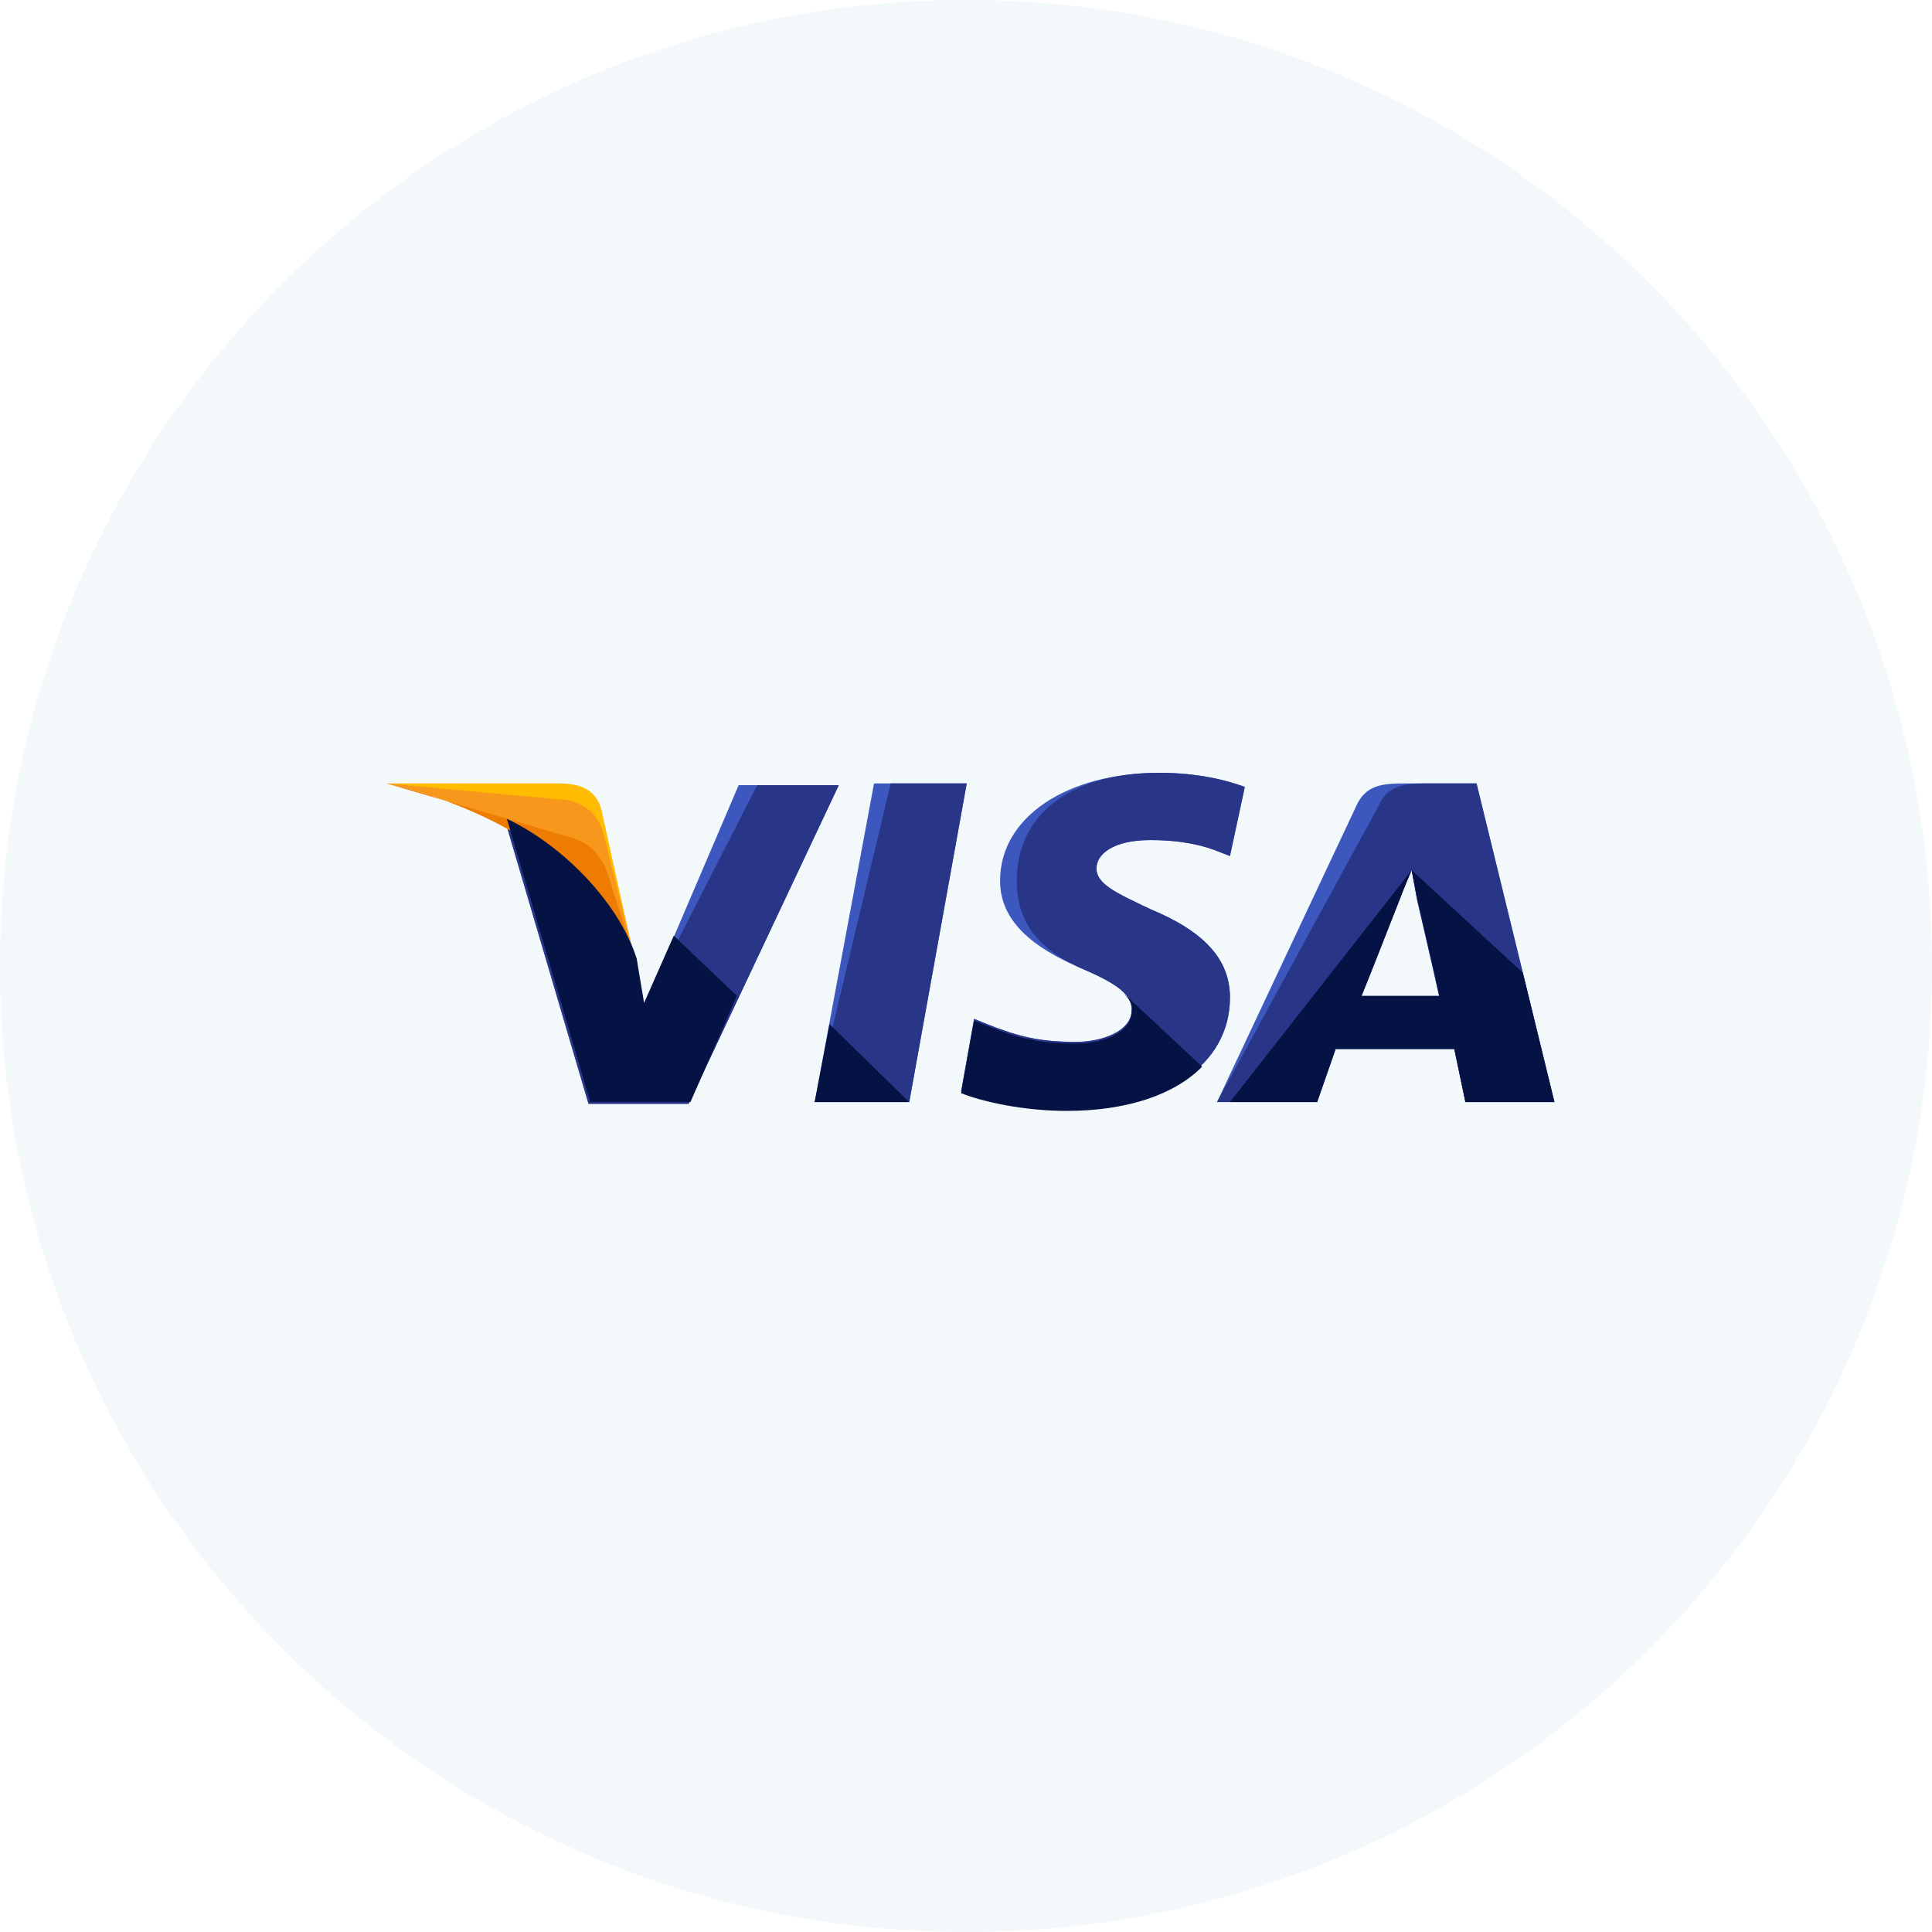 <svg width="40" height="40" viewBox="0 0 40 40" fill="none" xmlns="http://www.w3.org/2000/svg">
<path d="M20 40C31.046 40 40 31.046 40 20C40 8.954 31.046 0 20 0C8.954 0 0 8.954 0 20C0 31.046 8.954 40 20 40Z" fill="#0066B3" fill-opacity="0.05"/>
<path d="M16.867 22.817L18.096 16.22H20.015L18.825 22.817H16.867Z" fill="#3C58BF"/>
<path d="M16.867 22.817L18.441 16.22H20.015L18.825 22.817H16.867Z" fill="#293688"/>
<path d="M25.772 16.293C25.388 16.147 24.774 16 24.006 16C22.087 16 20.705 16.916 20.705 18.236C20.705 19.225 21.665 19.738 22.432 20.068C23.2 20.398 23.43 20.618 23.43 20.911C23.43 21.351 22.816 21.571 22.279 21.571C21.511 21.571 21.089 21.461 20.436 21.204L20.168 21.094L19.899 22.597C20.36 22.78 21.204 22.963 22.087 22.963C24.121 22.963 25.465 22.047 25.465 20.654C25.465 19.885 24.966 19.298 23.814 18.822C23.123 18.492 22.701 18.309 22.701 17.979C22.701 17.686 23.046 17.393 23.814 17.393C24.467 17.393 24.927 17.503 25.273 17.649L25.465 17.723L25.772 16.293Z" fill="#3C58BF"/>
<path d="M25.772 16.293C25.388 16.147 24.774 16 24.006 16C22.087 16 21.05 16.916 21.05 18.236C21.05 19.225 21.665 19.738 22.432 20.068C23.2 20.398 23.43 20.618 23.43 20.911C23.43 21.351 22.816 21.571 22.279 21.571C21.511 21.571 21.089 21.461 20.436 21.204L20.168 21.094L19.899 22.597C20.36 22.78 21.204 22.963 22.087 22.963C24.121 22.963 25.465 22.047 25.465 20.654C25.465 19.885 24.966 19.298 23.814 18.822C23.123 18.492 22.701 18.309 22.701 17.979C22.701 17.686 23.046 17.393 23.814 17.393C24.467 17.393 24.927 17.503 25.273 17.649L25.465 17.723L25.772 16.293Z" fill="#293688"/>
<path fill-rule="evenodd" clip-rule="evenodd" d="M28.076 16.696C28.267 16.256 28.613 16.22 29.074 16.22H30.57L32.183 22.817H30.34L30.11 21.717H27.653L27.27 22.817H25.197L28.076 16.696ZM28.957 18.675C28.957 18.675 28.305 20.288 28.189 20.618V20.654H29.802C29.725 20.288 29.341 18.639 29.341 18.639L29.226 18.016C29.111 18.272 28.957 18.675 28.957 18.675Z" fill="#3C58BF"/>
<path fill-rule="evenodd" clip-rule="evenodd" d="M28.536 16.696C28.728 16.256 29.074 16.22 29.534 16.22H30.57L32.183 22.817H30.34L30.11 21.717H27.653L27.27 22.817H25.197L28.536 16.696ZM28.957 18.675C28.957 18.675 28.343 20.251 28.189 20.618V20.654H29.802C29.725 20.288 29.341 18.639 29.341 18.639L29.226 18.016C29.111 18.272 28.957 18.675 28.957 18.675Z" fill="#293688"/>
<path d="M13.335 20.837L13.143 19.885C12.798 18.785 11.685 17.576 10.457 16.989L12.184 22.853H14.257L17.366 16.256H15.293L13.335 20.837Z" fill="#3C58BF"/>
<path d="M13.335 20.837L13.143 19.885C12.798 18.785 11.685 17.576 10.457 16.989L12.184 22.853H14.257L17.366 16.256H15.677L13.335 20.837Z" fill="#293688"/>
<path d="M8 16.22L8.345 16.293C10.802 16.843 12.491 18.235 13.143 19.885L12.453 16.77C12.337 16.33 11.992 16.22 11.57 16.22H8V16.22Z" fill="#FFBC00"/>
<path d="M8 16.22C10.457 16.77 12.491 18.199 13.143 19.848L12.491 17.246C12.376 16.806 11.992 16.55 11.57 16.55L8 16.22Z" fill="#F7981D"/>
<path d="M8 16.22C10.457 16.77 12.491 18.199 13.143 19.848L12.683 18.419C12.568 17.979 12.414 17.539 11.877 17.356L8 16.22Z" fill="#ED7C00"/>
<path d="M15.255 20.618L13.95 19.372L13.335 20.764L13.182 19.848C12.836 18.748 11.723 17.539 10.495 16.953L12.222 22.817H14.295L15.255 20.618Z" fill="#051244"/>
<path d="M18.824 22.817L17.174 21.204L16.867 22.817H18.824Z" fill="#051244"/>
<path d="M23.239 20.544C23.392 20.691 23.469 20.801 23.431 20.948C23.431 21.387 22.817 21.607 22.279 21.607C21.512 21.607 21.089 21.497 20.437 21.241L20.168 21.131L19.899 22.633C20.36 22.817 21.204 23 22.087 23C23.316 23 24.314 22.67 24.889 22.084L23.239 20.544Z" fill="#051244"/>
<path d="M25.465 22.817H27.269L27.653 21.717H30.109L30.34 22.817H32.182L31.529 20.141L29.227 18.016L29.342 18.602C29.342 18.602 29.726 20.251 29.802 20.618H28.19C28.344 20.251 28.958 18.675 28.958 18.675C28.958 18.675 29.111 18.272 29.227 18.016" fill="#051244"/>
</svg>